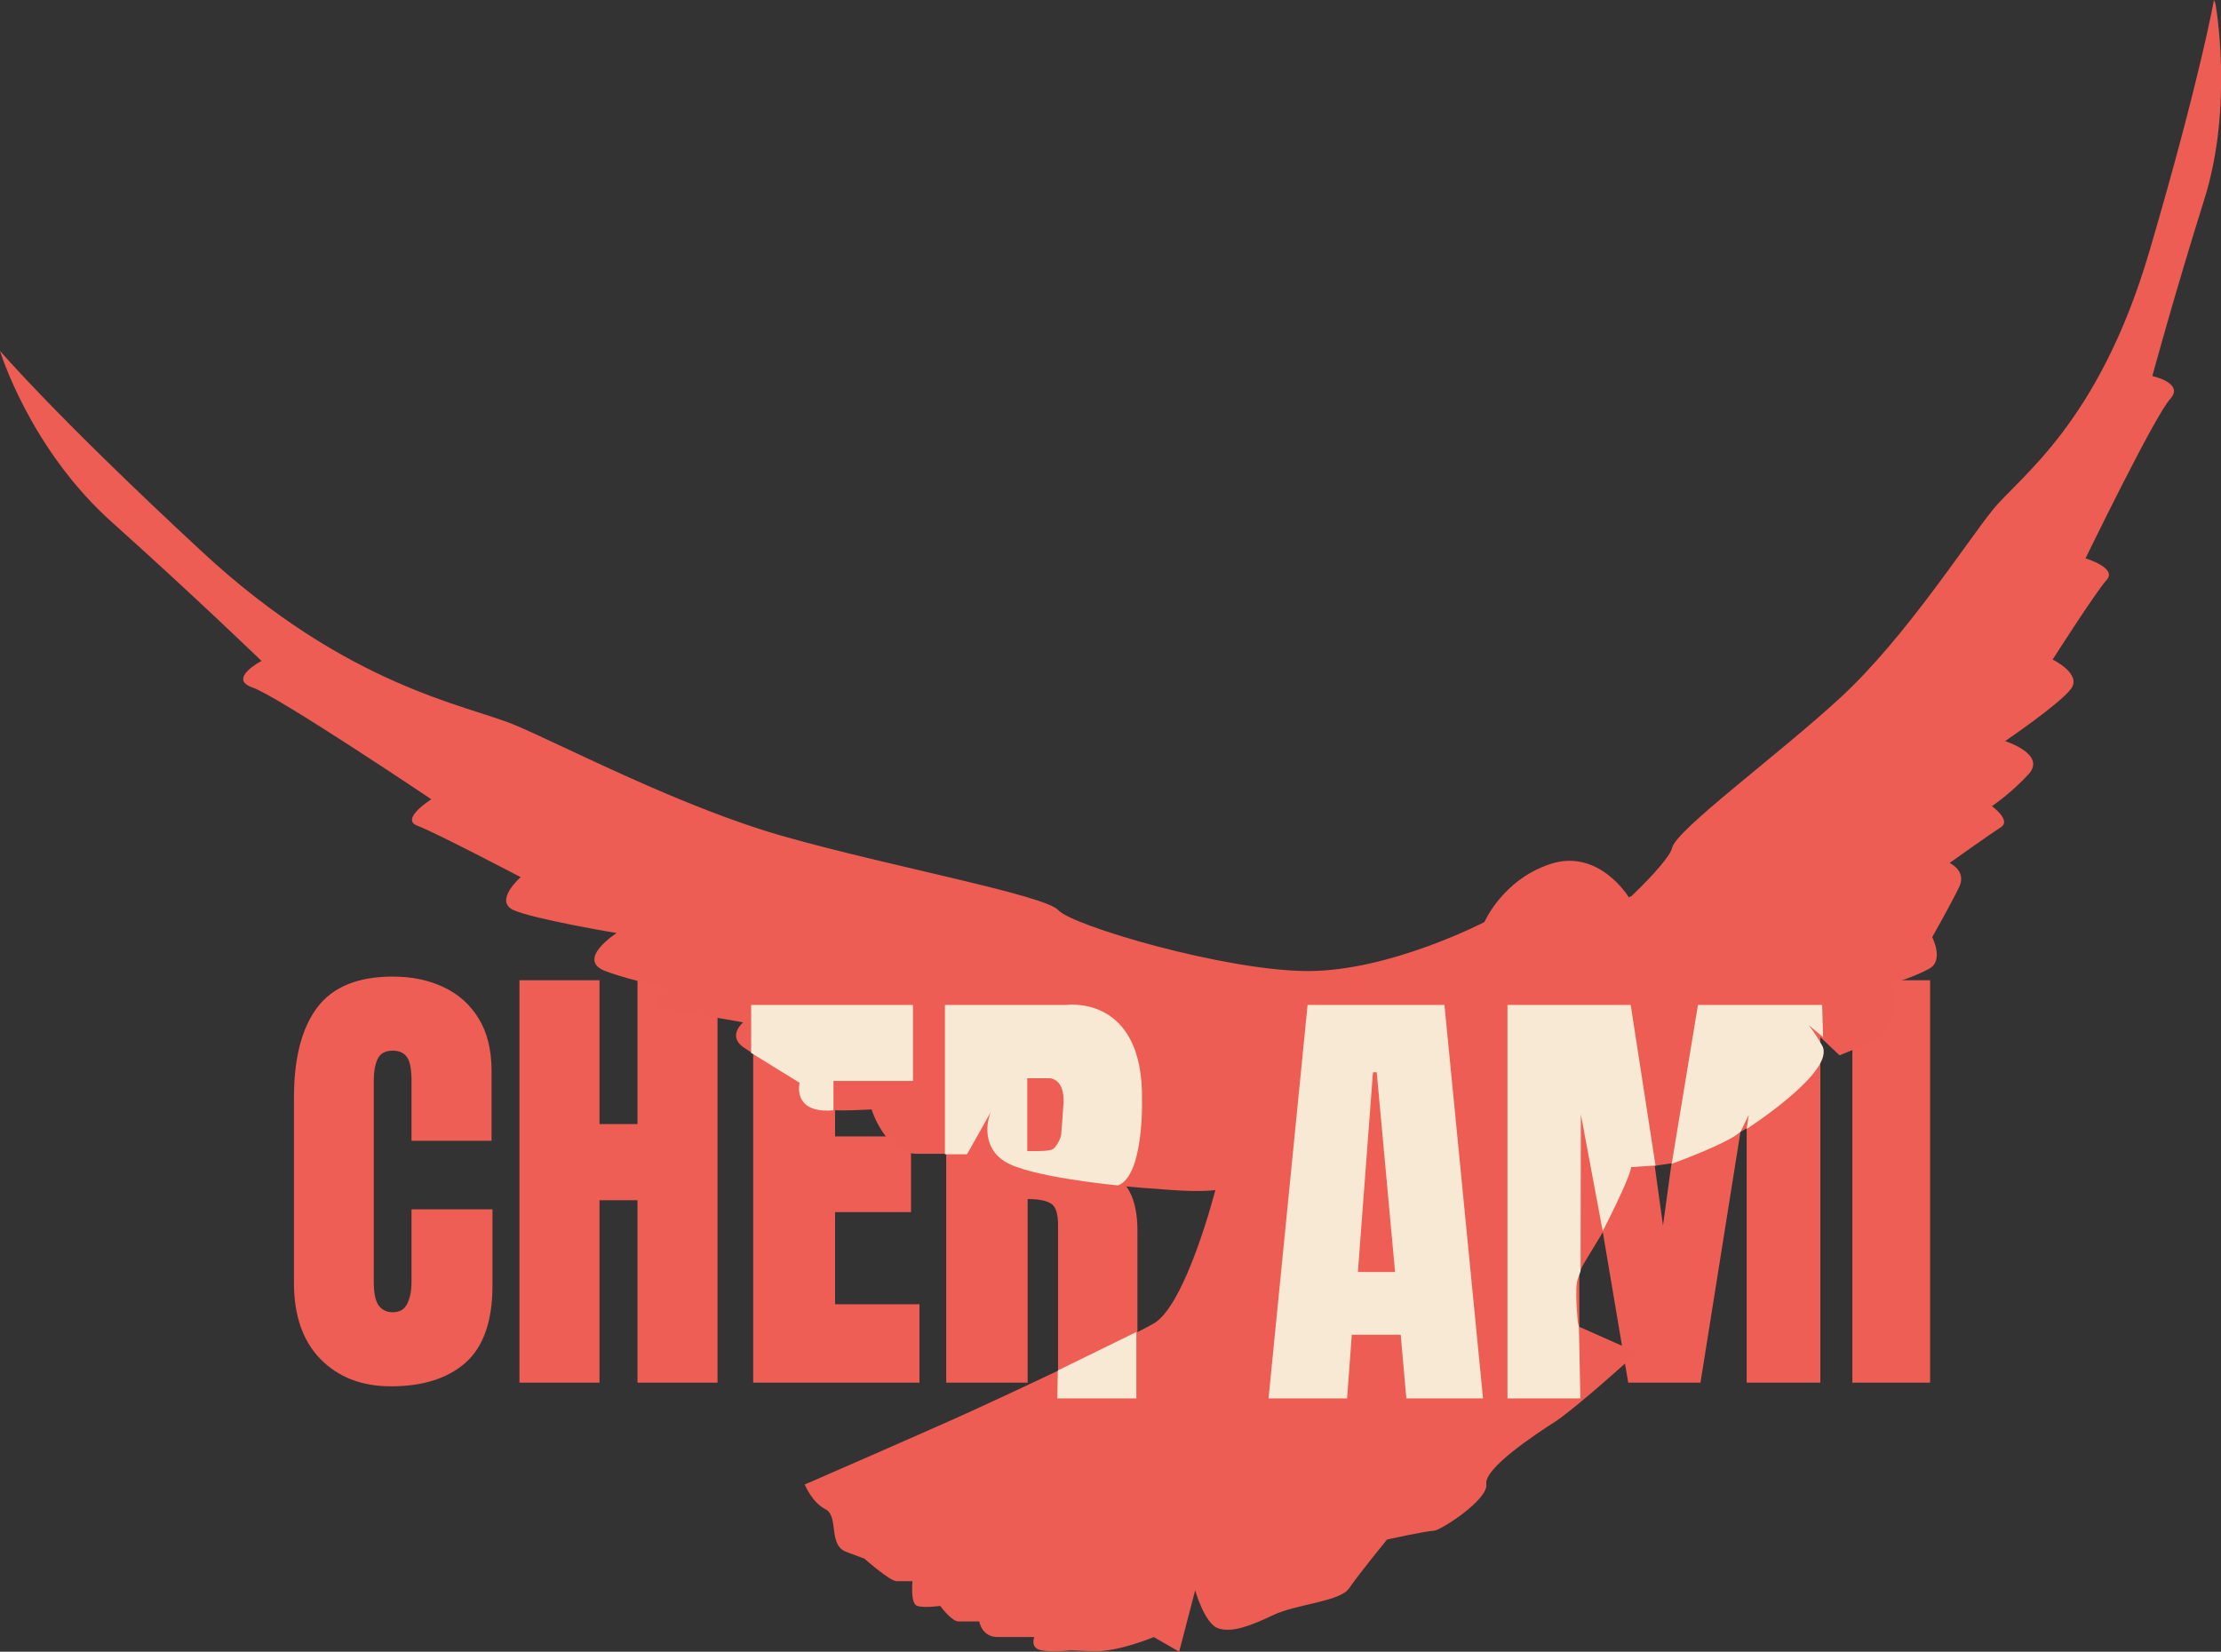 <svg width="1304" height="970" viewBox="0 0 1304 970" fill="none" xmlns="http://www.w3.org/2000/svg">
<rect x="0" y="0" width="1304" height="970" fill="#333333" stroke="none"/>
<g clip-path="url(#clip0_132_339)">
<path d="M229.527 814.148C212.429 814.148 198.644 808.822 188.17 798.169C177.786 787.517 172.594 772.612 172.594 753.455V644.422C172.594 621.505 177.114 603.96 186.156 591.785C195.287 579.611 210.102 573.523 230.602 573.523C241.791 573.523 251.728 575.582 260.411 579.7C269.184 583.818 276.077 589.995 281.09 598.23C286.103 606.377 288.609 616.671 288.609 629.114V669.935H241.612V635.022C241.612 627.951 240.717 623.206 238.927 620.789C237.136 618.283 234.361 617.029 230.602 617.029C226.215 617.029 223.261 618.641 221.739 621.863C220.217 624.996 219.457 629.204 219.457 634.485V752.784C219.457 759.319 220.396 763.929 222.276 766.614C224.246 769.3 227.021 770.643 230.602 770.643C234.63 770.643 237.45 768.986 239.061 765.674C240.762 762.362 241.612 758.065 241.612 752.784V710.218H289.146V754.932C289.146 775.7 283.91 790.784 273.436 800.184C262.962 809.493 248.326 814.148 229.527 814.148ZM304.991 812V575.672H351.988V660.132H374.278V575.672H421.275V812H374.278V704.847H351.988V812H304.991ZM442.223 812V575.672H536.754V621.326H490.294V667.383H534.874V711.829H490.294V765.943H539.842V812H442.223ZM555.553 812V575.672H628.062C640.147 575.672 649.278 578.447 655.455 583.997C661.632 589.458 665.75 597.156 667.809 607.093C669.957 616.94 671.031 628.532 671.031 641.871C671.031 654.761 669.375 665.056 666.063 672.754C662.84 680.453 656.708 685.779 647.667 688.733C655.097 690.255 660.289 693.97 663.243 699.878C666.287 705.697 667.809 713.261 667.809 722.571V812H621.214V719.483C621.214 712.59 619.782 708.338 616.917 706.727C614.142 705.026 609.622 704.175 603.355 704.175V812H555.553ZM603.624 663.221H615.038C621.572 663.221 624.84 656.104 624.84 641.871C624.84 632.65 624.124 626.608 622.691 623.743C621.259 620.879 618.574 619.446 614.635 619.446H603.624V663.221ZM744.615 812L767.442 575.672H847.606L870.03 812H825.316L821.959 773.865H793.492L790.538 812H744.615ZM796.849 736.133H818.333L807.994 615.955H805.846L796.849 736.133ZM884.532 812V575.672H956.505L976.378 719.751L996.117 575.672H1068.76V812H1025.52V641.736L998.399 812H955.968L927.232 641.736V812H884.532ZM1087.56 812V575.672H1133.21V812H1087.56Z" fill="#EE5E54"/>
<path d="M1299.86 0C1299.86 0 1291.85 45.729 1262.02 147.41C1232.2 249.09 1185.53 280.025 1169.79 299.662C1154.05 319.298 1118.15 374.981 1080.87 409.412C1043.86 443.575 984.214 487.152 981.728 497.912C980.9 502.216 971.234 513.514 957.979 526.156L956.322 526.963C956.322 526.963 938.924 498.181 910.48 507.327C882.313 516.473 871.543 541.489 871.543 541.489C871.543 541.489 816.312 570.272 767.985 570.272C719.658 570.272 629.355 543.641 621.347 534.495C613.338 525.618 521.931 508.672 461.178 491.456C400.7 474.509 330.557 437.657 302.389 425.821C274.221 413.985 204.078 403.494 118.194 323.602C32.31 243.979 0 206.051 0 206.051C0 206.051 17.398 263.616 66.001 306.925C114.328 350.233 153.542 388.161 153.542 388.161C153.542 388.161 133.382 398.652 148.295 403.763C163.207 408.874 253.233 469.398 253.233 469.398C253.233 469.398 234.455 481.234 245.225 485C255.995 489.035 305.703 515.128 305.703 515.128C305.703 515.128 289.686 529.115 301.56 534.495C313.711 539.875 362.038 547.945 362.038 547.945C362.038 547.945 337.737 563.547 355.41 570.272C372.808 576.728 390.482 579.418 390.482 579.418C390.482 579.418 381.093 591.253 390.482 592.598C399.871 593.943 436.324 600.399 436.324 600.399C436.324 600.399 426.934 608.2 436.324 614.925C445.713 621.381 470.014 635.907 470.014 635.907C470.014 635.907 468.634 650.433 480.784 651.509C492.935 652.854 511.714 651.509 511.714 651.509C511.714 651.509 519.722 677.601 538.501 677.601H568.049L582.962 651.509C582.962 651.509 570.811 676.525 597.874 685.671C624.661 694.817 669.122 697.507 687.9 698.852C706.679 700.197 713.582 698.852 713.582 698.852C713.582 698.852 696.185 766.908 677.13 777.399C658.352 787.89 593.732 818.017 570.811 828.508C547.89 838.999 472.5 871.816 472.5 871.816C472.5 871.816 476.642 882.307 484.651 886.342C492.659 890.377 486.031 907.324 496.801 911.359L507.571 915.394C507.571 915.394 522.484 928.575 526.35 928.575H535.739C535.739 928.575 534.358 941.755 538.501 943.1C542.643 944.445 552.032 943.1 552.032 943.1C552.032 943.1 558.66 952.246 562.802 952.246H574.953C574.953 952.246 576.334 961.392 585.723 961.392H607.263C607.263 961.392 604.502 967.848 611.405 969.193C618.033 970.538 628.803 969.193 628.803 969.193C628.803 969.193 626.042 969.193 640.954 969.731C655.866 970.538 677.406 961.392 677.406 961.392L692.319 970L701.708 933.955C701.708 933.955 707.231 953.591 715.239 956.281C723.248 958.971 734.018 954.936 747.549 948.48C761.081 942.024 786.487 940.679 792.01 932.878C797.257 925.078 814.379 904.096 814.379 904.096C814.379 904.096 837.852 898.985 841.718 898.985C845.584 898.985 874.028 880.693 872.647 871.547C871.266 862.402 900.815 842.765 912.966 834.964C925.117 827.163 961.293 794.346 961.293 794.346L926.221 778.744C926.221 778.744 923.46 760.452 926.221 749.961C928.43 741.084 949.142 716.068 957.703 687.285C969.854 684.595 983.109 682.981 983.109 682.981C983.109 682.981 988.632 682.174 1001.61 675.449C1014.87 668.724 1046.07 652.854 1061.81 636.176C1077.55 619.498 1058.5 599.323 1058.5 599.323L1080.04 619.767C1080.04 619.767 1087.77 616.539 1101.58 610.89C1115.39 605.241 1110.42 577.804 1110.42 577.804C1110.42 577.804 1124.78 573.5 1133.06 568.658C1141.35 563.816 1134.44 550.366 1134.44 550.366C1134.44 550.366 1146.32 529.384 1150.46 520.507C1154.6 511.362 1144.66 506.789 1144.66 506.789C1144.66 506.789 1168.41 489.842 1174.76 485.807C1181.11 481.772 1169.51 473.433 1169.51 473.433C1169.51 473.433 1181.11 465.632 1191.33 454.334C1201.27 442.768 1177.25 435.236 1177.25 435.236C1177.25 435.236 1209.28 413.447 1215.91 404.57C1222.53 395.693 1205.14 387.354 1205.14 387.354C1205.14 387.354 1230.54 347.543 1236.89 340.549C1243.25 333.555 1224.47 327.906 1224.47 327.906C1224.47 327.906 1265.34 243.71 1274.18 234.296C1282.74 224.881 1263.68 220.846 1263.68 220.846C1263.68 220.846 1276.66 172.964 1294.06 117.551C1311.73 61.869 1300.69 1.883 1300.69 1.883L1299.86 0Z" fill="#EE5D53"/>
<path d="M440.742 618.153L469.462 635.907C469.462 635.907 464.768 654.199 489.345 652.047V634.831H536.015V590.178H441.018V618.153H440.742Z" fill="#F8E9D4"/>
<path d="M554.794 677.601V590.177H626.042C626.042 590.177 671.607 583.721 670.503 646.398C670.503 646.398 671.607 690.513 656.419 696.162C656.419 696.162 603.949 691.32 589.589 681.905C575.229 672.49 580.2 655.543 582.133 652.315L567.773 677.87H554.794V677.601Z" fill="#F8E9D4"/>
<path d="M667.188 782.241L621.071 804.836L620.794 821.245H667.188V782.241Z" fill="#F8E9D4"/>
<path d="M848.069 590.177H767.708L744.788 821.245H790.905L793.667 783.855H822.387L825.701 821.245H870.714L848.069 590.177Z" fill="#F8E9D4"/>
<path d="M1070.37 609.276L1069.82 590.177H996.917L981.5 683.5C981.5 683.5 1015.37 671.225 1022 664.5L1026.74 654.737L1025.5 663C1025.5 663 1078.38 629.064 1069.82 614C1061.26 598.936 1057.95 598.785 1057.95 598.785L1070.65 609.276H1070.37Z" fill="#F8E9D4"/>
<path d="M972 684.5L957.427 590.177H885.074V821.245H927.878L927 779L926.436 776.909C926.436 776.909 924.227 756.164 926.436 750.784C928.646 745.405 928 745.5 928 745.5L928.154 654.468L941 723C941 723 956.874 692.396 957.703 685.402L971.5 684.5H972Z" fill="#F8E9D4"/>
<path d="M819.073 747.002H797.257L806.094 629.72H808.303L819.073 747.002Z" fill="#EE5E54"/>
<path d="M603.121 633.217V675.987H609.749C609.749 675.987 614.996 675.987 617.481 675.18C619.966 674.373 622.728 668.724 623.004 666.572C623.28 664.42 624.385 649.357 624.385 648.012C624.385 646.667 625.489 634.831 616.652 633.217H602.845H603.121Z" fill="#EE5E54"/>
</g>
<defs>
<clipPath id="clip0_132_339">
<rect width="1304" height="970" fill="white"/>
</clipPath>
</defs>
</svg>
